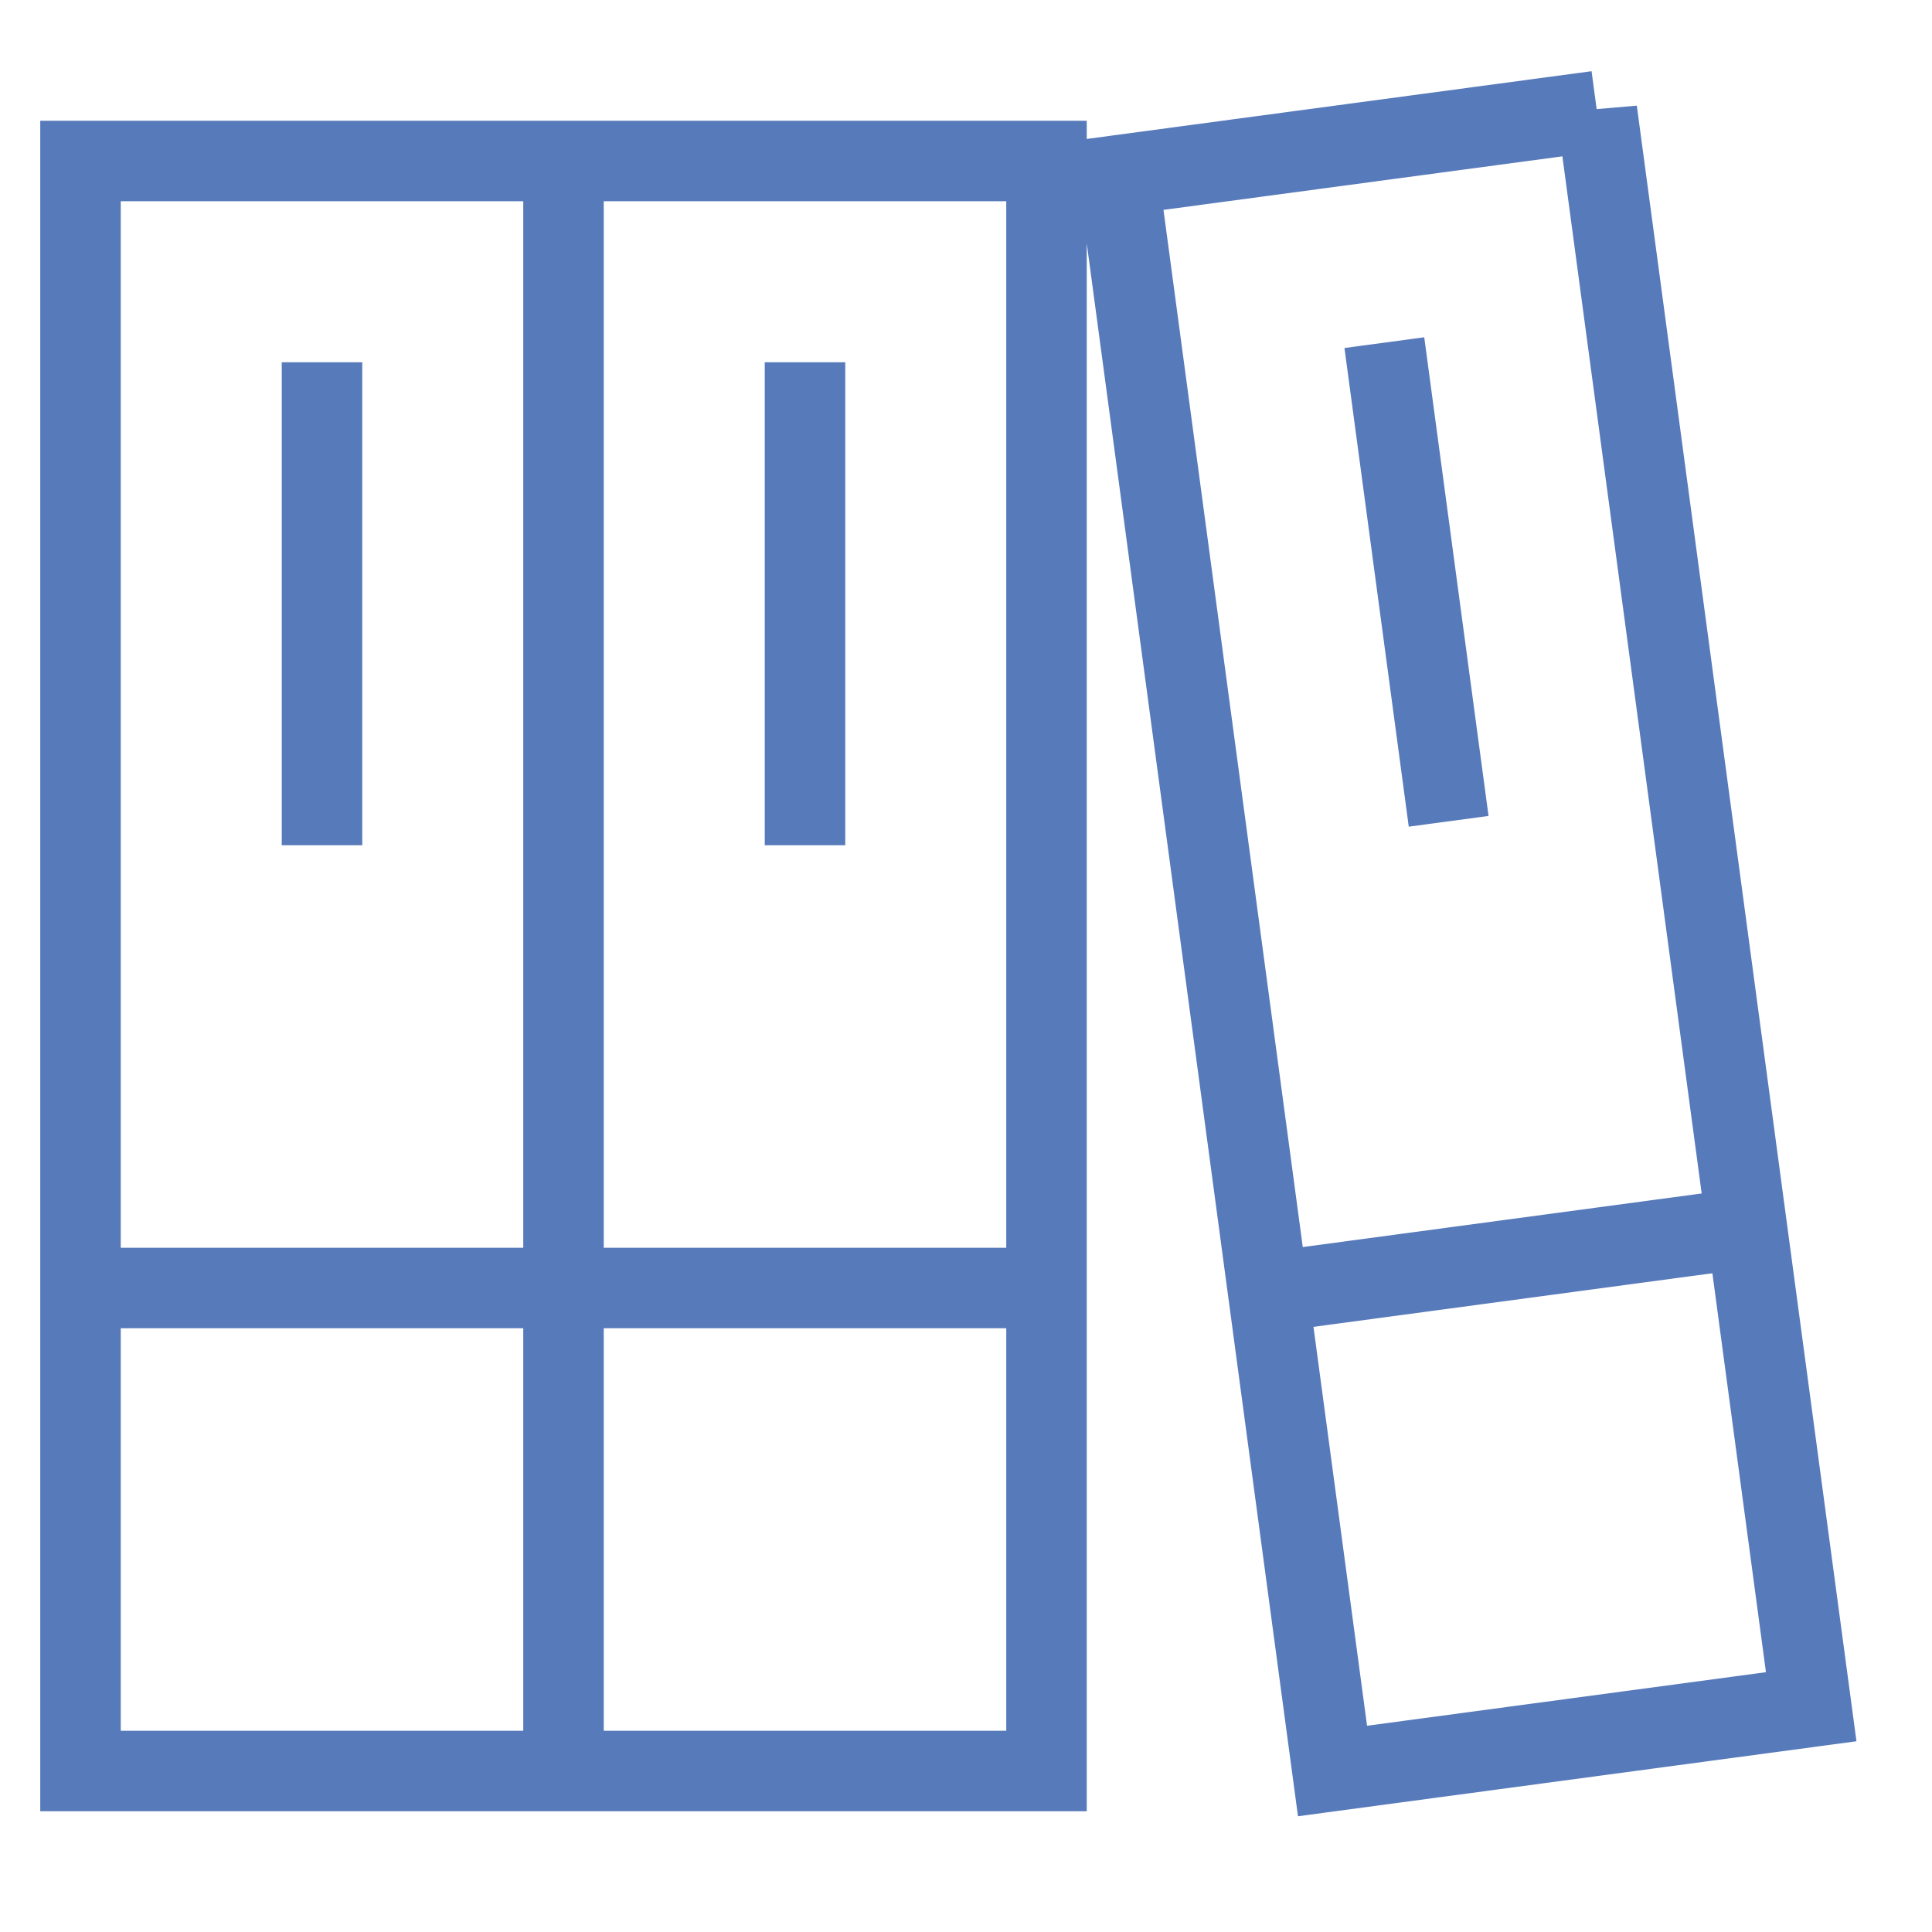 <svg width="48" height="48" viewBox="0 0 48 48" fill="none" xmlns="http://www.w3.org/2000/svg"><path d="M2 32h12m0 0h12m5.509.107l11.893-1.598" stroke="#577ABB" stroke-width="2" stroke-miterlimit="10"/><path d="M14 4H2v40h12V4zm-6 6v10M26 4H14v40h12V4zm-6 6v10M39.675 2.76L27.782 4.356 33.106 44l11.893-1.597-5.324-39.645zm-5.148 6.744l1.331 9.91" stroke="#577ABB" stroke-width="2" stroke-miterlimit="10" stroke-linecap="square"/></svg>